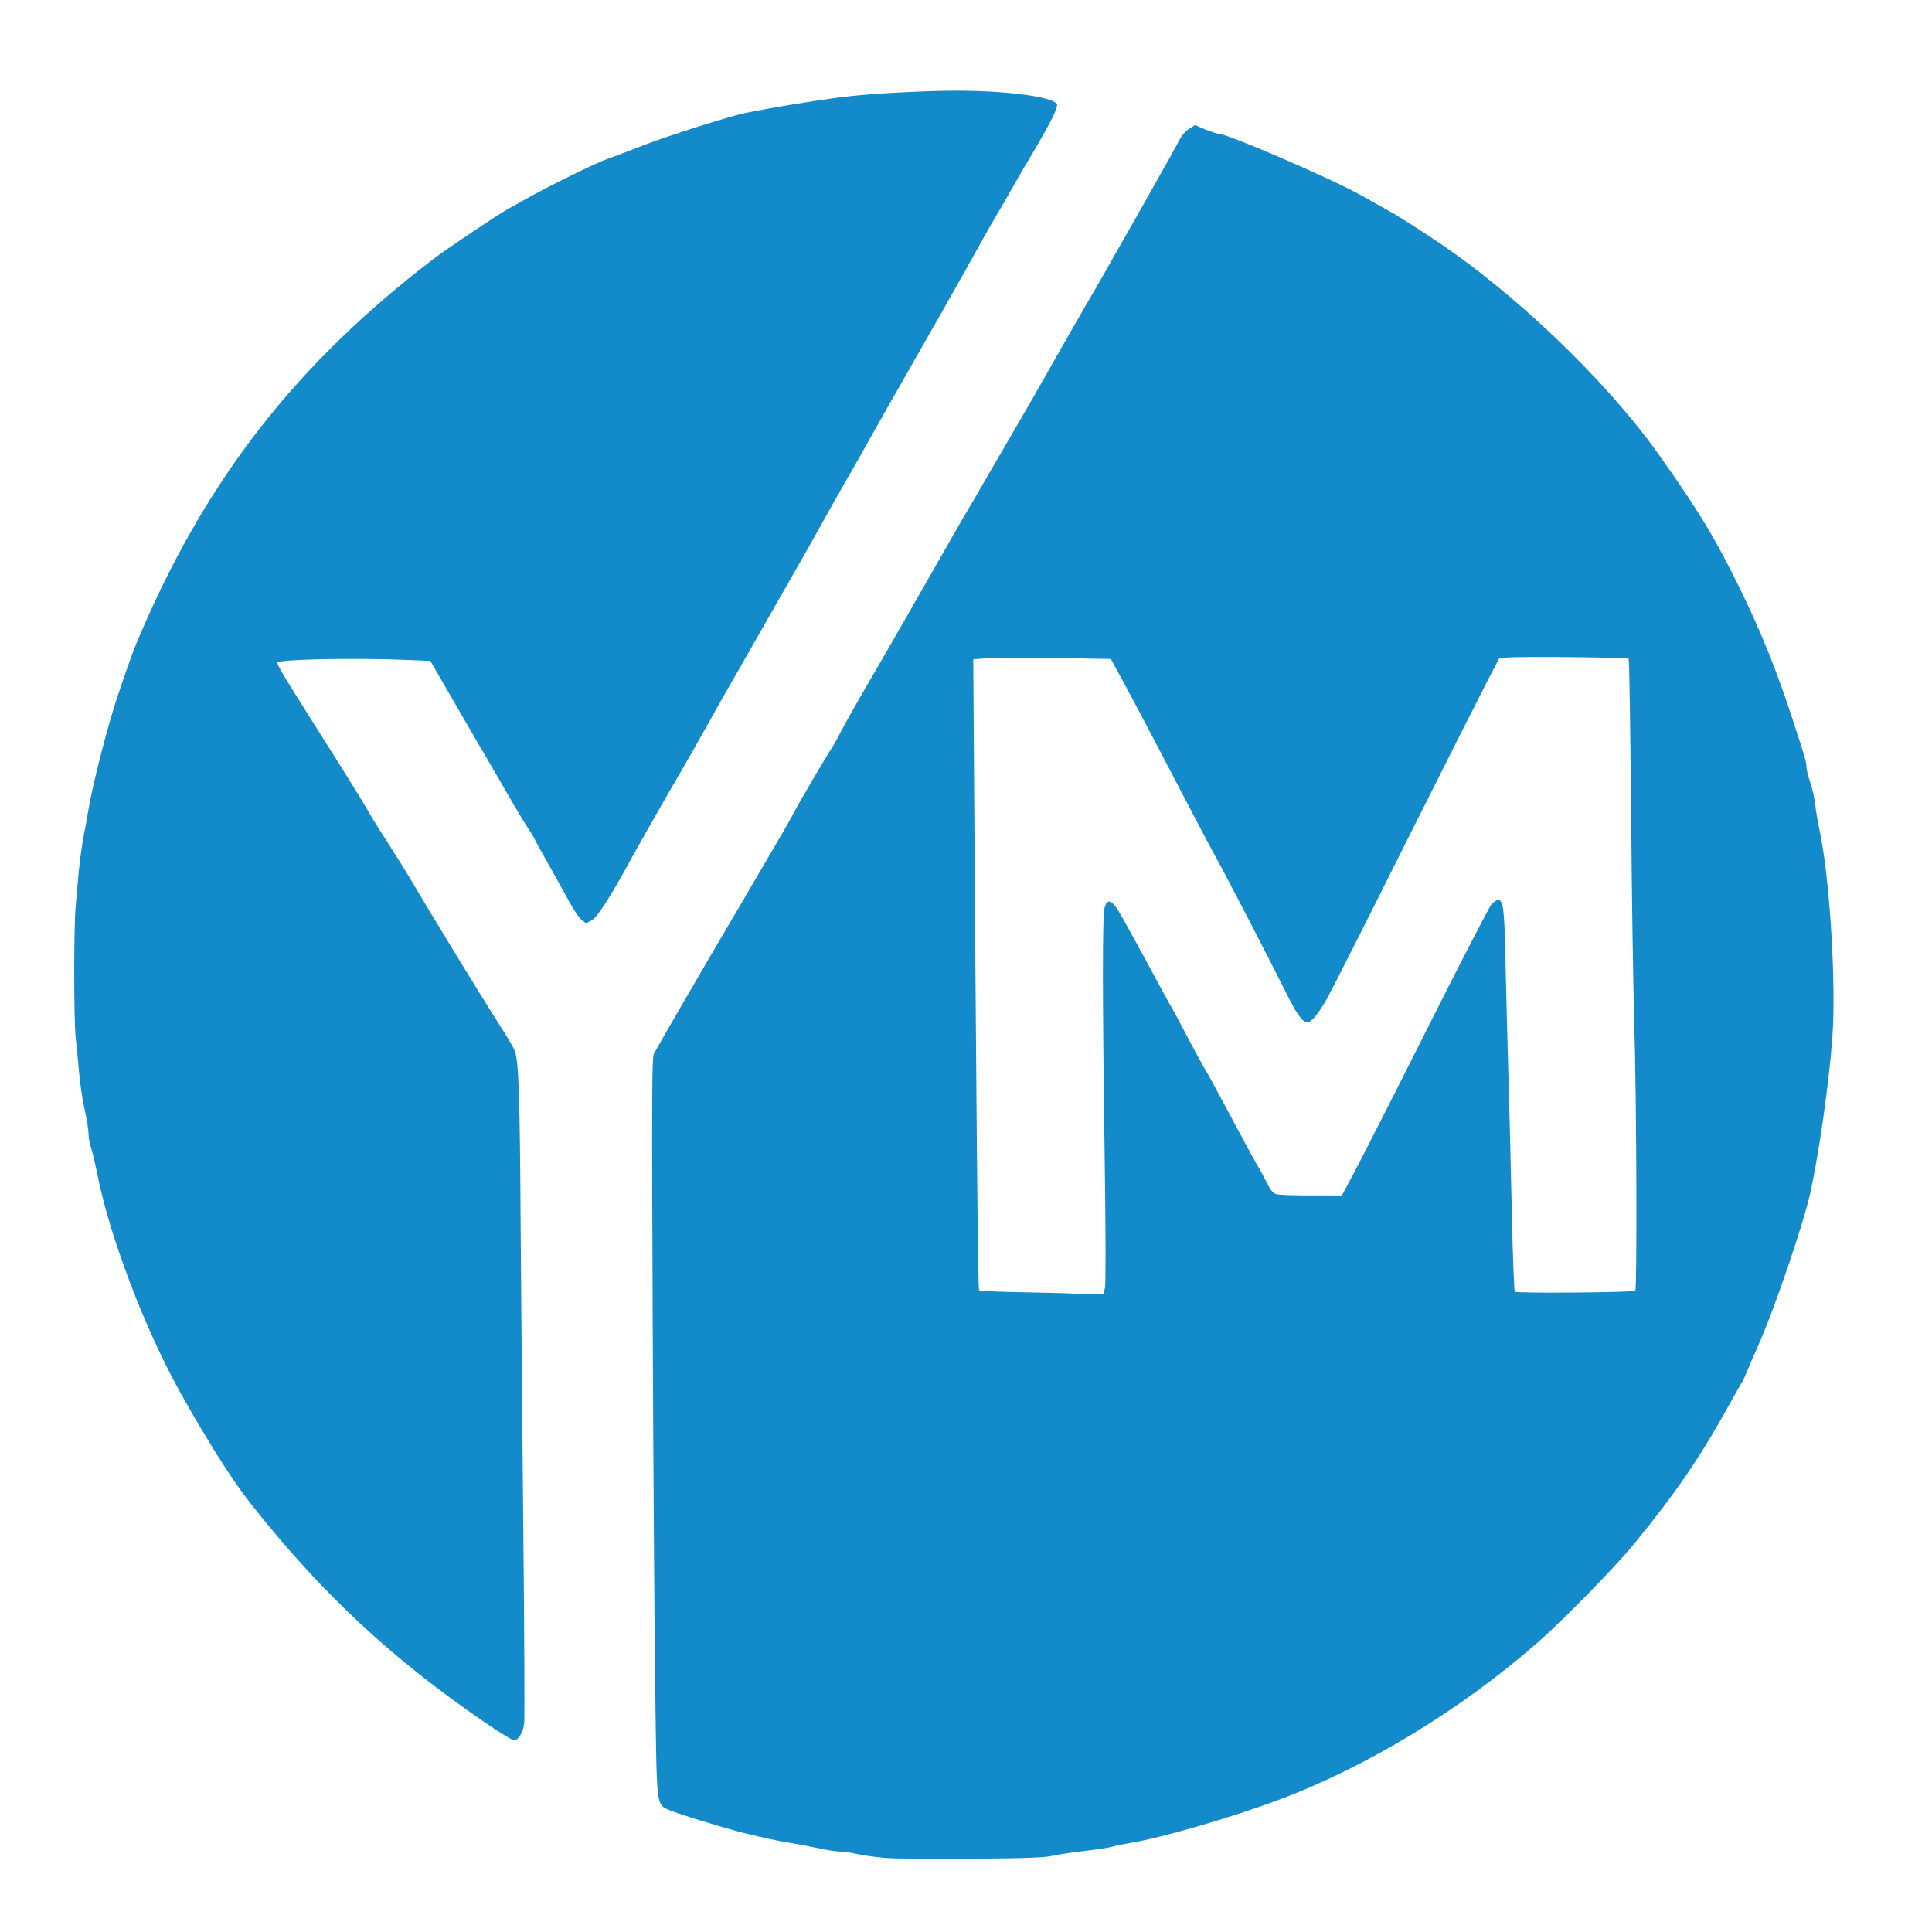 <!DOCTYPE svg PUBLIC "-//W3C//DTD SVG 20010904//EN" "http://www.w3.org/TR/2001/REC-SVG-20010904/DTD/svg10.dtd">
<svg version="1.0" xmlns="http://www.w3.org/2000/svg" width="1200px" height="1200px" viewBox="0 0 12000 12000" preserveAspectRatio="xMidYMid meet">
<g id="layer101" fill="#138aca" stroke="none">
 <path d="M5500 11540 c-58 -5 -136 -15 -175 -24 -38 -9 -88 -16 -110 -16 -22 0 -83 -9 -135 -21 -52 -11 -131 -26 -175 -33 -76 -12 -163 -31 -285 -61 -118 -29 -435 -127 -472 -146 -71 -36 -69 -16 -78 -734 -5 -352 -12 -1381 -16 -2286 -6 -1438 -5 -1650 8 -1675 23 -44 307 -534 493 -849 49 -82 103 -175 120 -205 18 -30 77 -131 132 -225 55 -93 110 -190 123 -215 25 -51 176 -308 225 -386 18 -27 43 -70 55 -95 29 -58 104 -191 205 -364 81 -138 325 -564 485 -845 45 -80 95 -165 110 -190 15 -25 71 -121 125 -215 54 -93 136 -235 183 -315 92 -158 105 -180 272 -475 63 -110 132 -231 155 -270 65 -111 114 -196 232 -405 61 -107 158 -278 215 -380 58 -102 117 -208 131 -236 17 -33 40 -60 63 -74 l36 -23 64 27 c35 14 72 26 81 26 56 0 726 290 894 387 35 20 98 55 139 78 78 43 127 73 295 184 504 331 1078 880 1407 1343 257 363 354 524 524 873 114 236 211 477 304 760 83 255 90 278 90 307 0 15 11 60 24 100 14 40 27 101 31 136 3 35 15 103 25 151 64 292 106 958 81 1296 -20 278 -83 719 -137 965 -45 200 -226 731 -325 951 -28 63 -60 137 -71 164 -11 28 -23 55 -28 60 -4 6 -42 73 -85 150 -176 318 -330 543 -586 855 -117 143 -434 467 -595 609 -473 416 -1068 778 -1614 981 -291 109 -718 233 -910 265 -52 9 -108 20 -124 26 -17 5 -90 16 -164 25 -73 8 -164 22 -200 30 -53 12 -160 16 -502 19 -239 2 -482 0 -540 -5z m1363 -3540 c6 -22 5 -334 -2 -840 -14 -997 -14 -1473 0 -1522 15 -55 41 -51 83 15 18 28 97 171 176 317 79 146 146 270 150 275 5 6 52 93 105 195 54 102 105 196 115 210 9 14 79 142 155 285 76 143 149 277 162 299 14 21 40 69 59 107 26 52 41 71 62 76 15 5 113 8 217 8 l190 0 72 -135 c40 -74 244 -475 453 -891 209 -416 391 -768 404 -782 14 -15 31 -27 39 -27 35 0 41 48 48 390 4 184 12 497 18 695 6 198 15 580 21 850 6 269 14 493 19 498 11 11 737 5 748 -6 12 -13 8 -1197 -6 -1657 -7 -223 -16 -822 -20 -1333 -5 -510 -11 -931 -15 -935 -10 -9 -706 -16 -763 -7 l-42 6 -69 132 c-38 73 -267 526 -508 1007 -240 481 -460 915 -487 964 -56 100 -101 156 -126 156 -31 0 -68 -52 -141 -200 -100 -200 -362 -707 -420 -810 -26 -47 -107 -200 -180 -340 -161 -310 -308 -589 -406 -771 l-74 -136 -333 -6 c-182 -3 -375 -3 -427 1 l-95 7 1 135 c17 2595 28 3777 35 3784 4 4 139 11 301 13 161 3 295 7 298 9 2 3 42 3 89 2 l85 -3 9 -35z"/>
 <path d="M3020 10704 c-589 -402 -1026 -811 -1466 -1369 -114 -144 -275 -400 -442 -700 -214 -386 -432 -959 -506 -1335 -14 -69 -32 -145 -40 -169 -9 -24 -16 -64 -16 -88 0 -24 -11 -92 -24 -151 -14 -59 -29 -163 -35 -232 -6 -69 -15 -165 -21 -215 -12 -112 -12 -687 0 -815 4 -52 13 -149 19 -215 6 -66 20 -165 30 -220 11 -55 25 -131 31 -170 25 -151 122 -529 180 -700 86 -254 102 -296 158 -425 414 -949 965 -1649 1801 -2289 86 -66 391 -270 466 -313 17 -9 68 -38 115 -64 142 -80 431 -222 505 -248 39 -13 135 -50 215 -81 134 -52 423 -146 600 -194 78 -21 419 -79 624 -106 148 -19 341 -32 606 -40 352 -11 724 30 745 83 7 20 -39 113 -139 282 -41 69 -102 172 -134 230 -33 58 -85 148 -116 200 -31 52 -99 174 -152 270 -54 96 -140 249 -192 340 -52 91 -122 215 -157 275 -34 61 -108 191 -165 290 -56 99 -125 221 -152 270 -28 50 -74 131 -103 180 -29 50 -98 173 -155 275 -56 102 -135 241 -175 310 -40 69 -110 193 -157 275 -107 189 -153 268 -243 425 -40 69 -100 177 -135 240 -35 63 -136 241 -226 395 -89 154 -189 330 -222 390 -146 269 -229 399 -265 420 l-36 20 -28 -21 c-15 -11 -52 -65 -81 -120 -29 -54 -88 -160 -130 -234 -42 -74 -80 -143 -84 -153 -4 -10 -21 -37 -36 -60 -16 -23 -54 -85 -84 -137 -30 -52 -111 -192 -180 -310 -69 -118 -175 -300 -235 -405 l-110 -190 -144 -6 c-321 -14 -799 -4 -806 16 -4 12 47 97 234 392 212 335 298 474 334 538 18 33 70 116 115 185 44 69 105 166 135 216 147 250 465 770 570 933 41 63 80 130 87 150 24 68 31 272 36 1111 3 465 11 1332 17 1927 6 595 8 1107 5 1137 -8 59 -37 106 -64 106 -9 -1 -87 -48 -172 -106z"/>
 </g>

</svg>